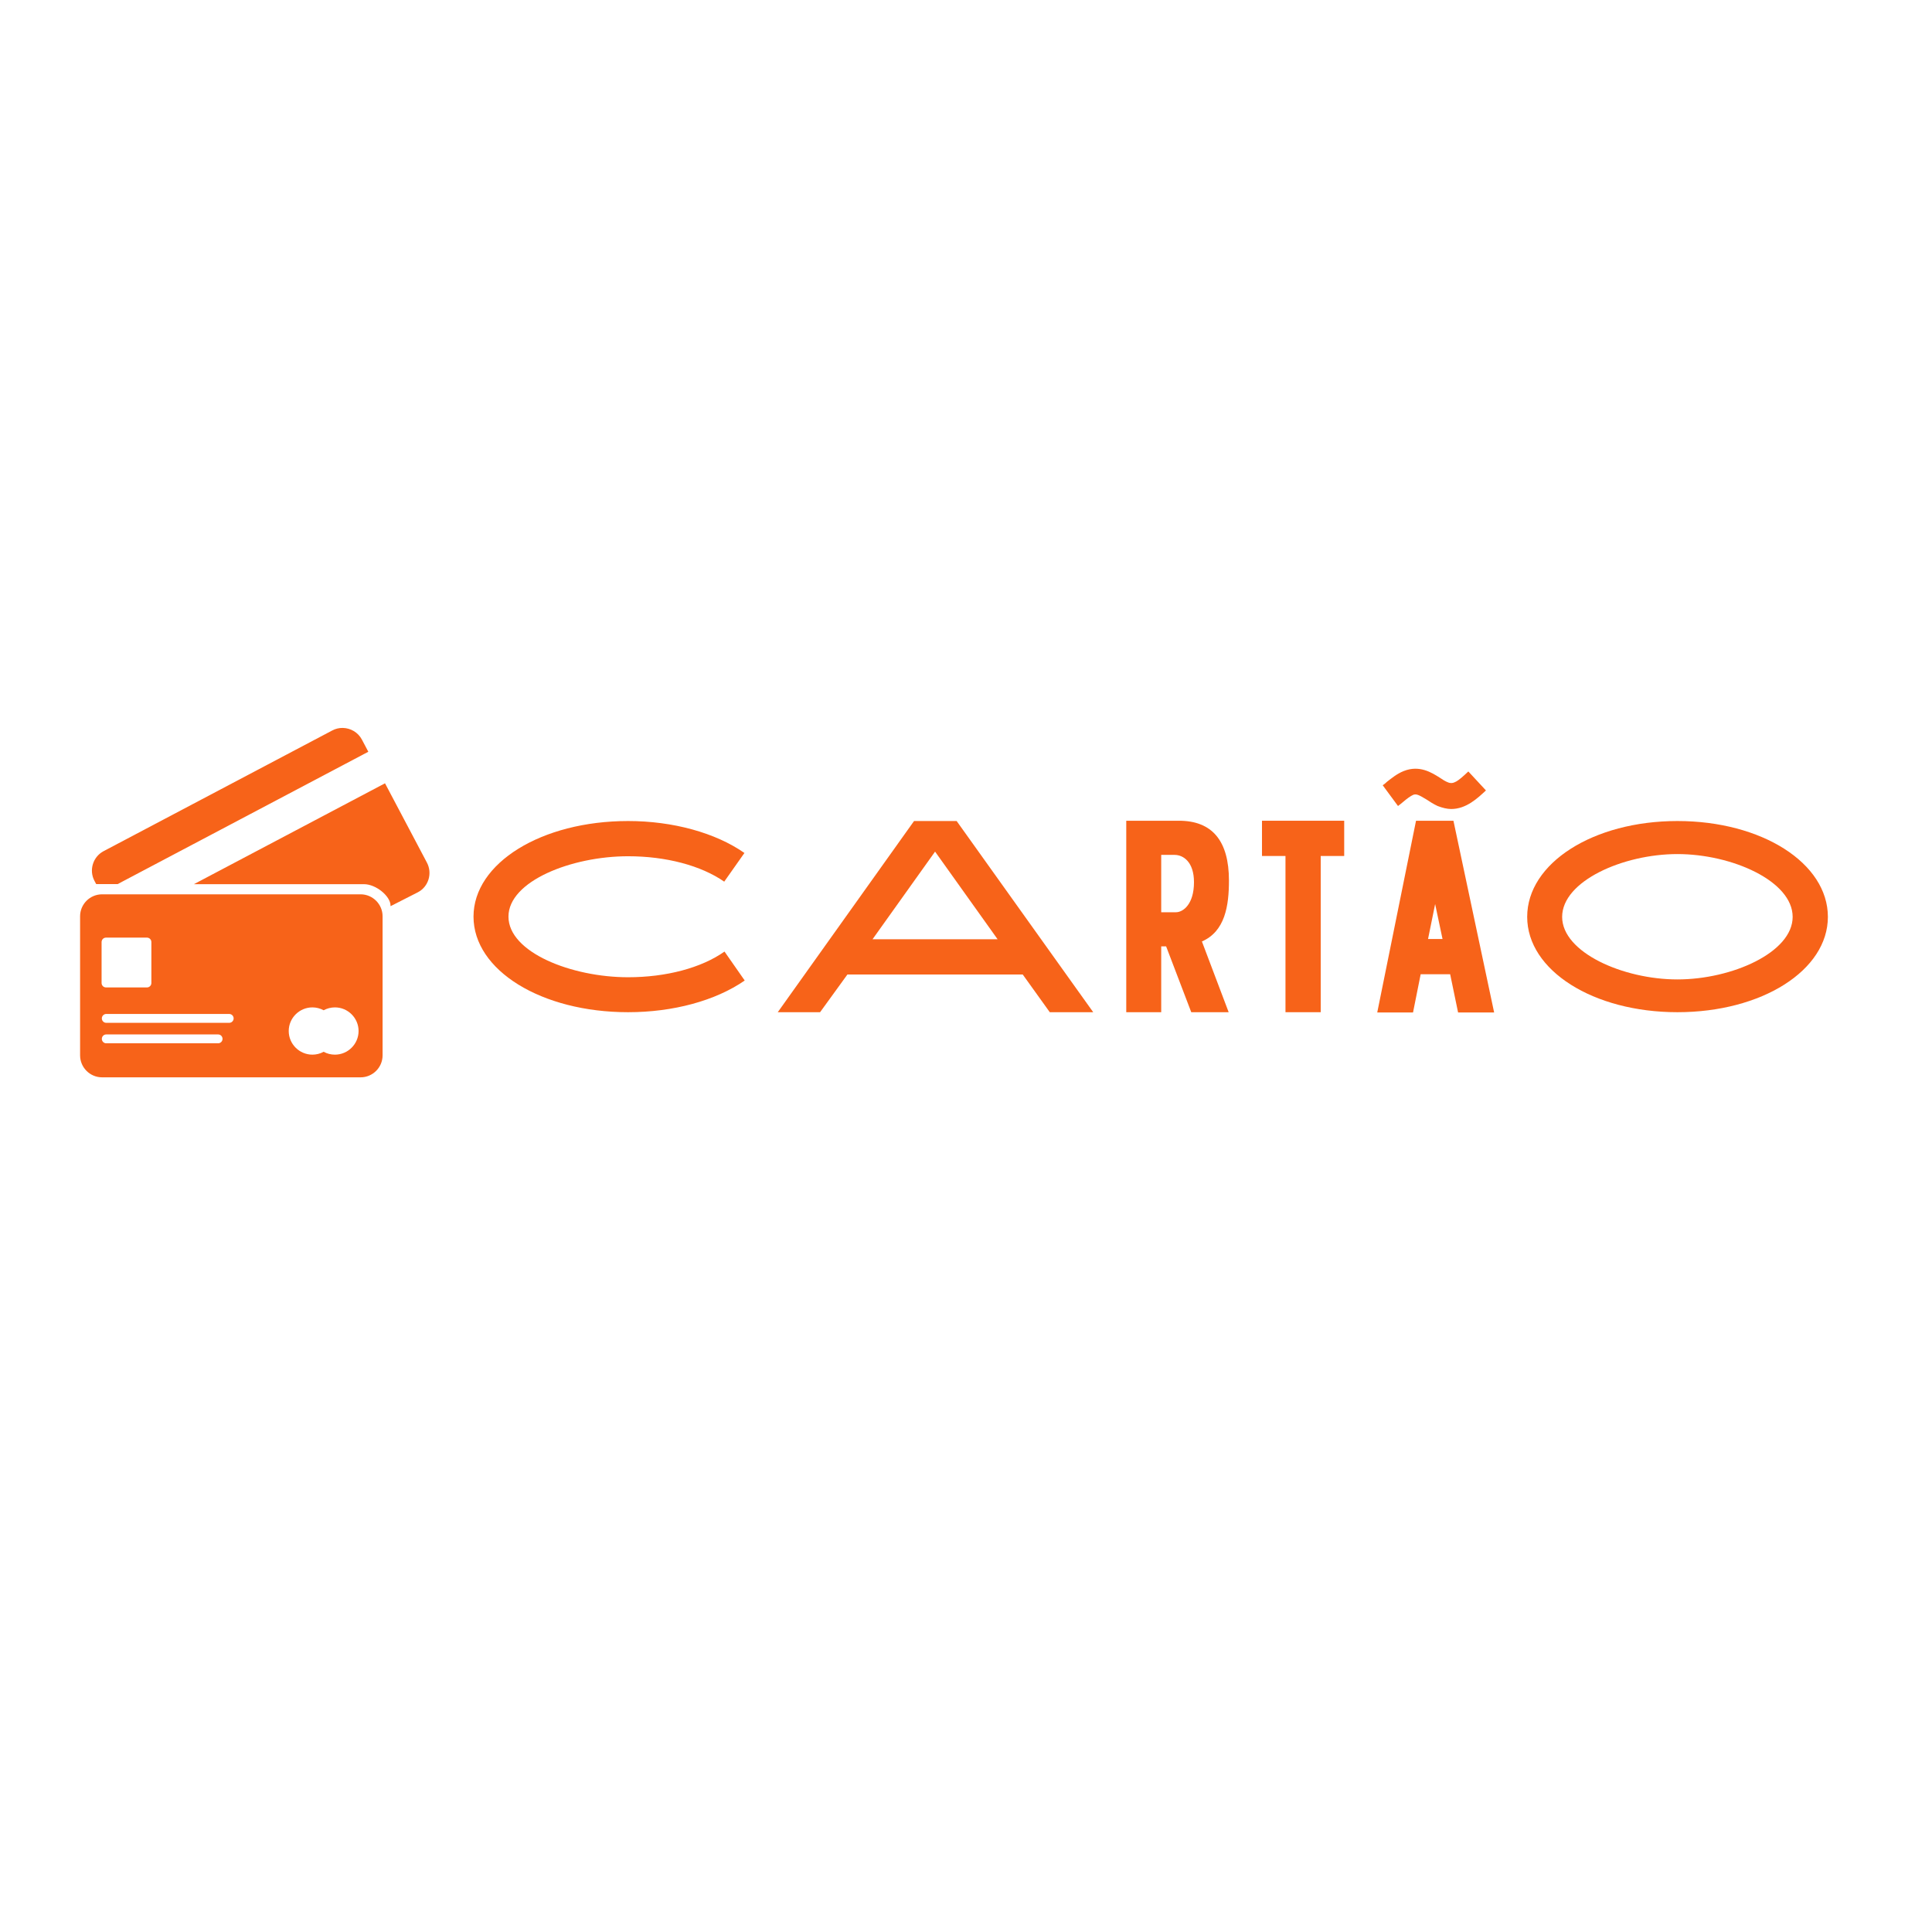 <svg xmlns="http://www.w3.org/2000/svg" xmlns:xlink="http://www.w3.org/1999/xlink" width="1080" zoomAndPan="magnify" viewBox="0 0 810 810" height="1080" preserveAspectRatio="xMidYMid meet" version="1.0"><defs><g/><clipPath id="01a4d925d7"><path d="M 33.578 305 L 181 305 L 181 452 L 33.578 452 Z M 33.578 305 " clip-rule="nonzero"/></clipPath></defs><g clip-path="url(#01a4d925d7)"><path fill="#f76319" d="M 44.566 433.691 L 91.41 433.691 C 92.453 433.676 93.297 434.508 93.297 435.551 C 93.297 436.59 92.453 437.422 91.41 437.41 L 44.566 437.41 C 43.539 437.422 42.695 436.59 42.695 435.551 C 42.695 434.508 43.539 433.676 44.566 433.691 Z M 44.566 425.105 L 96.066 425.105 C 97.109 425.094 97.953 425.938 97.953 426.965 C 97.953 427.992 97.109 428.84 96.066 428.828 L 44.566 428.828 C 43.539 428.84 42.695 427.992 42.695 426.965 C 42.695 425.938 43.539 425.094 44.566 425.105 Z M 130.973 422.352 C 132.625 422.352 134.25 422.777 135.695 423.559 C 137.098 422.793 138.723 422.352 140.426 422.352 C 145.875 422.352 150.336 426.812 150.336 432.258 C 150.336 437.707 145.875 442.168 140.426 442.168 C 138.711 442.168 137.098 441.742 135.695 440.961 C 134.25 441.754 132.625 442.168 130.973 442.168 C 125.512 442.168 121.051 437.707 121.051 432.258 C 121.051 426.812 125.512 422.352 130.973 422.352 Z M 44.438 393.102 L 61.605 393.102 C 62.633 393.102 63.465 393.934 63.465 394.973 L 63.465 412.129 C 63.465 413.156 62.633 413.988 61.605 413.988 L 44.438 413.988 C 43.422 413.988 42.59 413.156 42.59 412.129 L 42.59 394.973 C 42.59 393.934 43.422 393.102 44.438 393.102 Z M 42.797 374.945 C 37.715 374.945 33.578 379.082 33.578 384.152 L 33.578 442.457 C 33.578 447.539 37.715 451.676 42.797 451.676 L 151.184 451.676 C 156.254 451.676 160.402 447.539 160.402 442.457 L 160.402 384.152 C 160.402 379.082 156.254 374.945 151.184 374.945 Z M 161.418 328.402 L 81.293 370.695 L 152.602 370.695 C 157.672 370.695 163.73 375.766 163.73 379.656 L 163.73 379.926 L 175.164 374.102 C 179.676 371.785 181.367 366.129 178.988 361.656 Z M 143.691 305.188 C 142.195 305.16 140.688 305.512 139.297 306.254 L 43.449 356.844 C 38.961 359.211 37.23 364.801 39.598 369.289 L 40.328 370.656 L 49.328 370.656 L 154.422 315.176 L 151.742 310.102 C 150.117 307.008 146.957 305.238 143.691 305.188 " fill-opacity="1" fill-rule="nonzero"/></g><g fill="#f76319" fill-opacity="1"><g transform="translate(191.65, 424.37)"><g><path d="M 71.68 -14.656 C 47.977 -14.656 21.527 -25.078 21.527 -40.078 C 21.527 -54.961 47.977 -65.383 71.68 -65.383 C 87.598 -65.383 102.254 -61.488 111.984 -54.734 L 120.457 -66.758 C 108.32 -75.23 90.457 -80.152 71.68 -80.152 C 35.383 -80.152 6.871 -62.52 6.871 -40.078 C 6.871 -17.52 35.383 0 71.68 0 C 90.574 0 108.32 -4.809 120.574 -13.281 L 112.102 -25.422 C 102.367 -18.551 87.598 -14.656 71.68 -14.656 Z M 71.68 -14.656 "/></g></g></g><g fill="#f76319" fill-opacity="1"><g transform="translate(319.208, 424.37)"><g><path d="M 64.008 -80.152 L 6.871 0 L 24.617 0 L 36.07 -15.801 L 109.582 -15.801 L 120.918 0 L 139.125 0 L 81.871 -80.152 Z M 46.602 -30.574 L 72.824 -67.328 L 99.047 -30.574 Z M 46.602 -30.574 "/></g></g><g transform="translate(465.316, 424.37)"><g><path d="M 49.926 -55.191 C 49.926 -71.793 42.938 -80.27 28.969 -80.27 L 6.871 -80.27 L 6.871 0 L 21.527 0 L 21.527 -27.594 L 23.59 -27.594 L 34.121 0 L 49.809 0 L 38.59 -29.656 C 48.32 -33.895 49.926 -44.656 49.926 -55.191 Z M 27.711 -41.91 L 21.527 -41.91 L 21.527 -65.953 L 27.137 -65.953 C 30.801 -65.953 35.266 -62.977 35.266 -54.504 C 35.266 -45.23 30.688 -41.91 27.711 -41.91 Z M 27.711 -41.91 "/></g></g><g transform="translate(522.225, 424.37)"><g><path d="M 41.336 -80.27 L 6.871 -80.27 L 6.871 -65.496 L 16.719 -65.496 L 16.719 0 L 31.488 0 L 31.488 -65.496 L 41.336 -65.496 Z M 41.336 -80.27 "/></g></g></g><g fill="#f76319" fill-opacity="1"><g transform="translate(570.546, 424.37)"><g><path d="M 17.863 -88.281 C 19.352 -89.543 20.727 -90.574 21.984 -91.145 C 23.246 -91.605 24.273 -91.145 27.48 -89.199 C 28.855 -88.281 30.457 -87.254 32.176 -86.449 C 34.238 -85.648 36.184 -85.191 37.902 -85.191 C 44.199 -85.191 49.008 -89.773 52.441 -92.977 L 45.113 -100.879 L 45 -100.879 C 40.535 -96.641 38.703 -95.383 36.414 -96.414 C 35.496 -96.758 34.352 -97.445 33.207 -98.246 C 29.77 -100.422 24.617 -103.742 17.977 -101.109 C 15.113 -99.961 12.938 -98.129 10.992 -96.641 C 10.418 -96.07 9.734 -95.496 9.16 -95.152 L 15.574 -86.449 C 16.375 -87.023 17.176 -87.711 17.863 -88.281 Z M 40.762 0.113 L 55.879 0.113 L 38.816 -80.27 L 23.129 -80.27 L 6.871 0.113 L 21.871 0.113 L 25.078 -15.918 L 37.441 -15.918 Z M 28.168 -30.688 L 31.145 -45.344 L 34.238 -30.688 Z M 28.168 -30.688 "/></g></g></g><g fill="#f76319" fill-opacity="1"><g transform="translate(633.409, 424.37)"><g><path d="M 69.848 -80.152 C 34.582 -80.152 6.871 -62.52 6.871 -39.961 C 6.871 -17.52 34.582 0 69.848 0 C 105.23 0 132.941 -17.52 132.941 -39.961 C 132.941 -62.52 105.23 -80.152 69.848 -80.152 Z M 69.848 -13.742 C 47.062 -13.742 21.527 -25.078 21.527 -39.961 C 21.527 -54.961 47.062 -66.297 69.848 -66.297 C 92.75 -66.297 118.168 -54.961 118.168 -39.961 C 118.168 -25.078 92.75 -13.742 69.848 -13.742 Z M 69.848 -13.742 "/></g></g></g></svg>